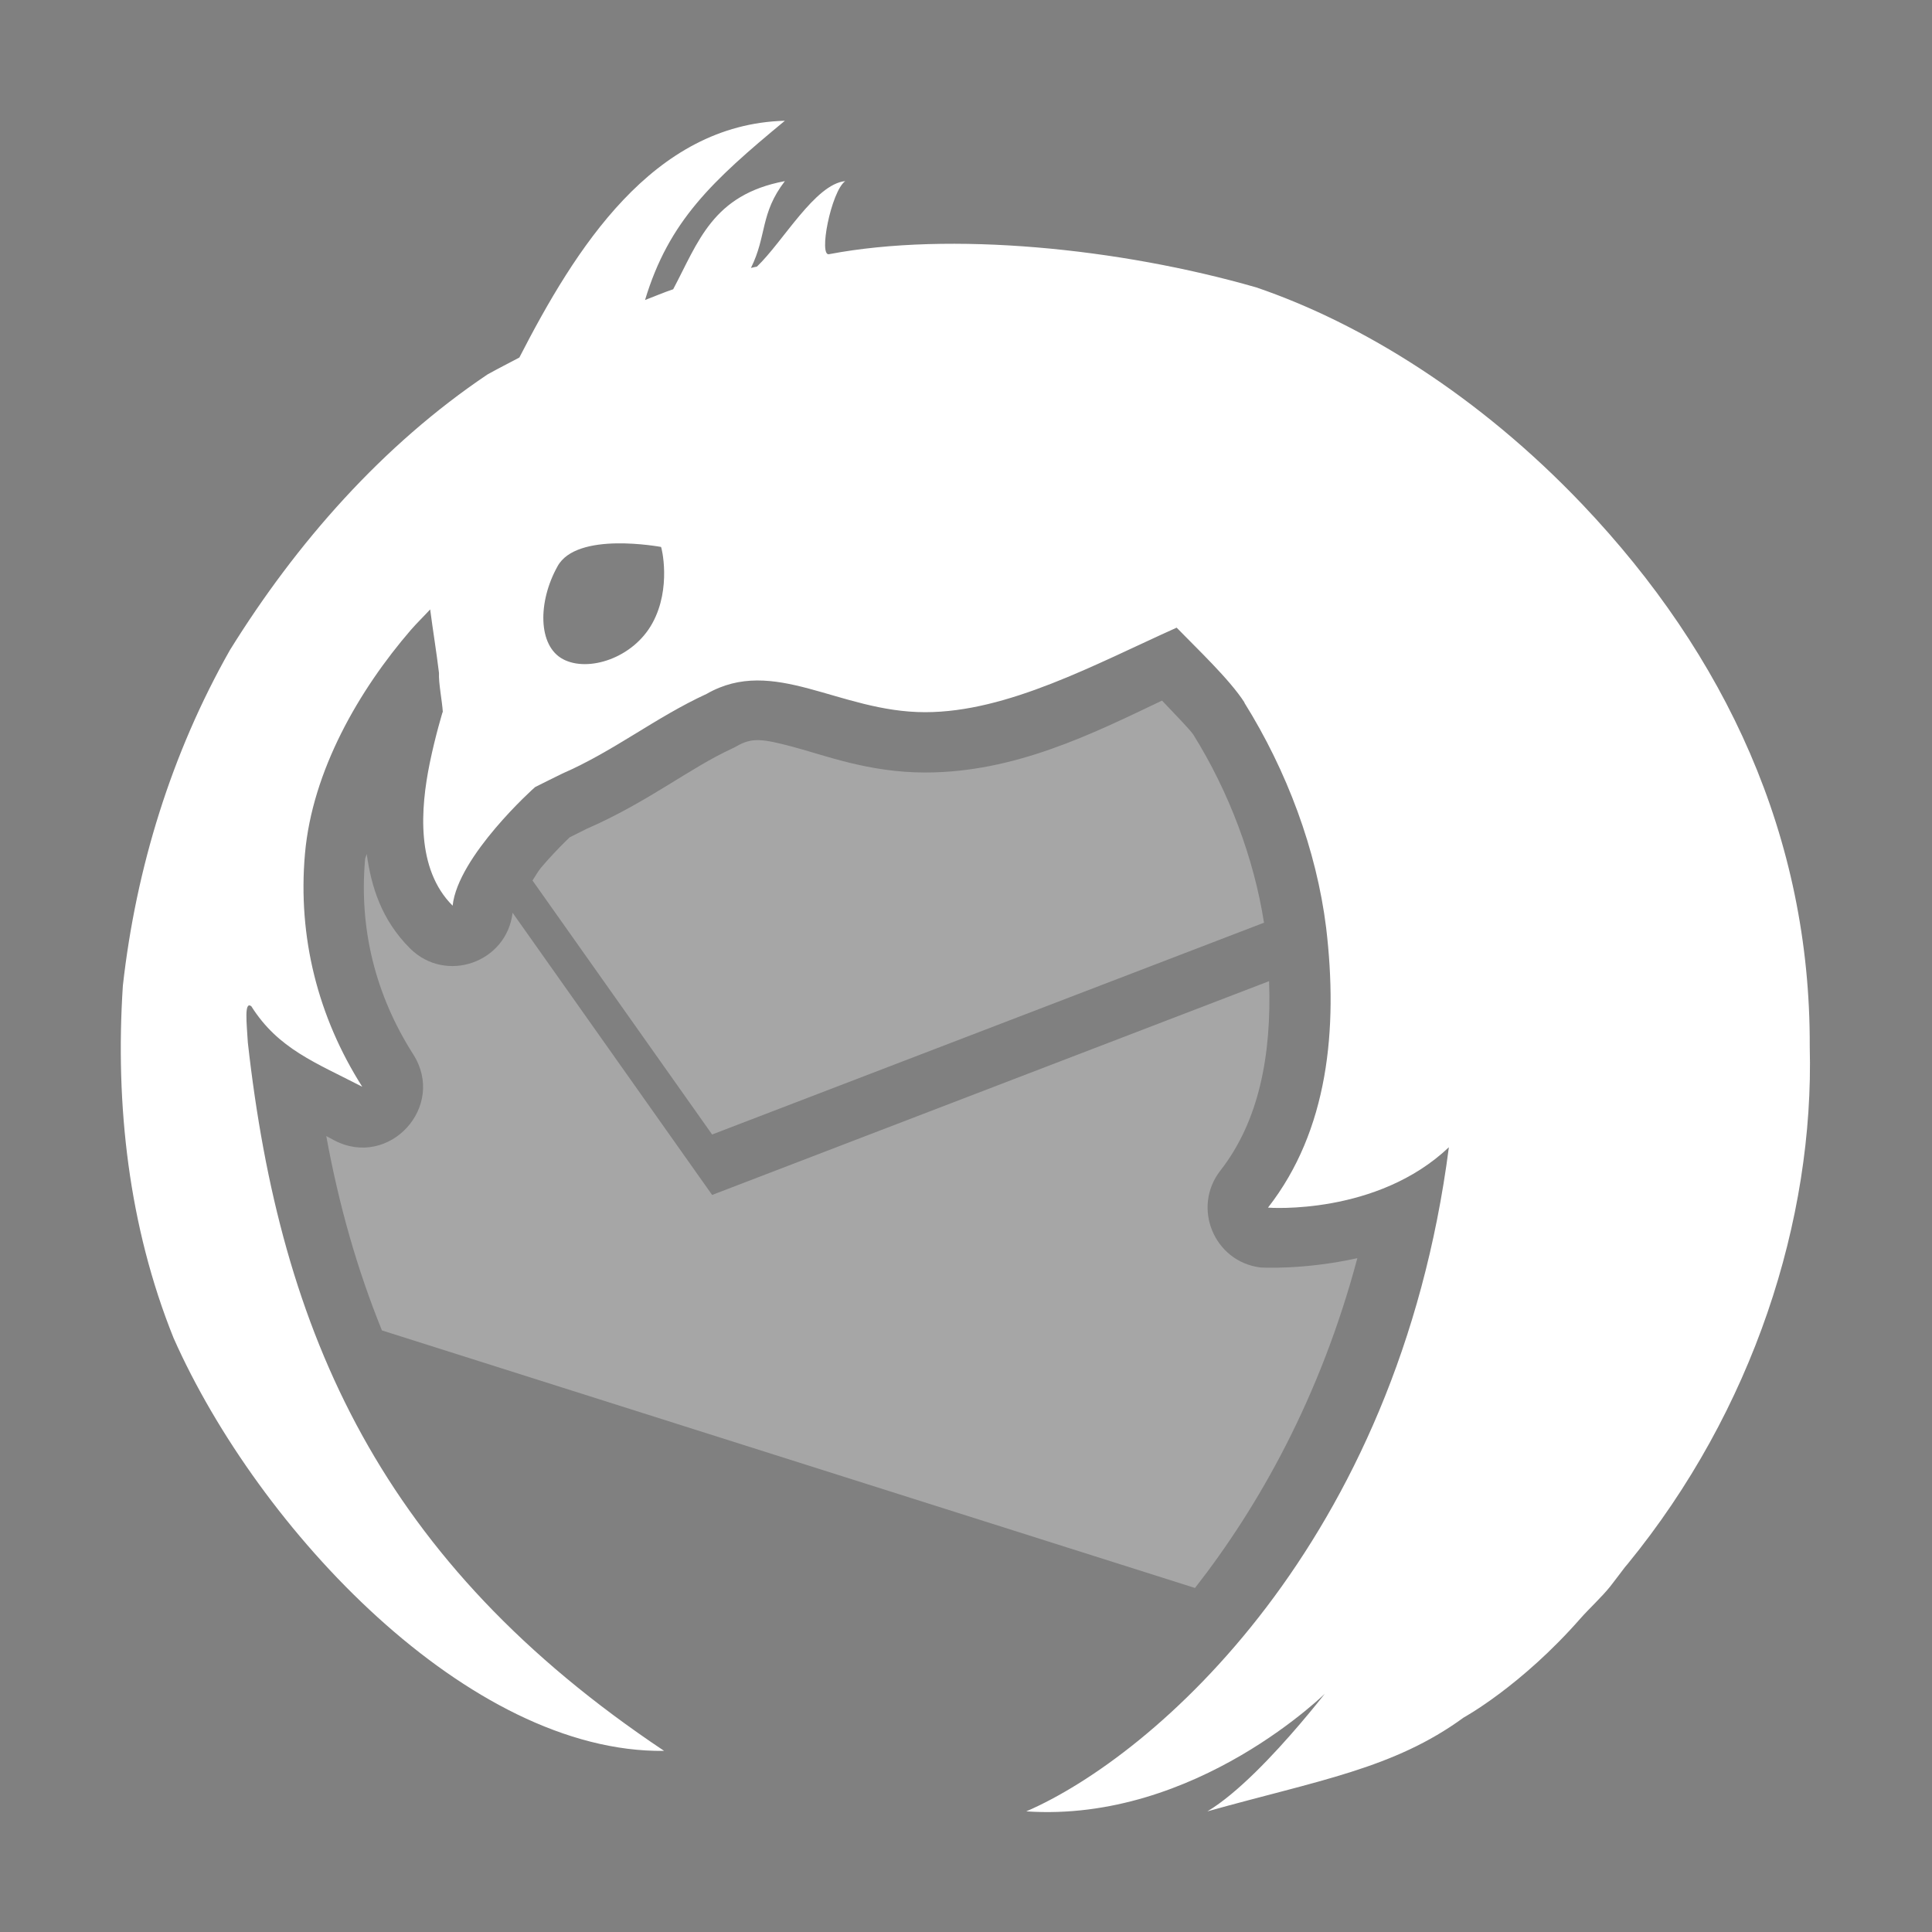 <svg xmlns="http://www.w3.org/2000/svg" width="32" height="32" x="0" y="0" version="1.1" xml:space="preserve">
 <rect width="100%" height="100%" fill="#808080" stroke="none"/>
 <g id="thunderbird">
  <rect style="opacity:0.001" width="32" height="32" x="0" y="0"/>
  <path style="opacity:0.3;fill:#ffffff" d="m 19.246,11.604 c -1.158,0.553 -2.439,1.191 -3.922,1.191 -0.935,0 -1.67,-0.287 -2.186,-0.424 -0.516,-0.137 -0.683,-0.157 -0.936,-0.012 -0.026,0.015 -0.053,0.029 -0.08,0.041 -0.703,0.324 -1.4,0.891 -2.41,1.33 -0.092,0.045 -0.184,0.092 -0.277,0.139 -0.024,0.023 -0.044,0.042 -0.076,0.074 -0.106,0.105 -0.251,0.256 -0.391,0.42 -0.06,0.071 -0.097,0.144 -0.148,0.221 l 2.975,4.207 9.141,-3.508 C 20.77,14.221 20.357,13.115 19.764,12.166 c -6.5e-4,-6.52e-4 -0.001,-0.001 -0.002,-0.002 -0.055,-0.083 -0.312,-0.345 -0.516,-0.561 z M 6.074,14.141 c -0.003,0.029 -0.025,0.061 -0.027,0.09 -0.102,1.159 0.173,2.252 0.797,3.232 0.552,0.863 -0.396,1.899 -1.305,1.426 -0.042,-0.022 -0.092,-0.051 -0.135,-0.072 0.21,1.148 0.513,2.211 0.922,3.219 l 13.467,4.266 c 1.058,-1.353 2.077,-3.164 2.689,-5.463 -0.887,0.197 -1.598,0.156 -1.609,0.154 -0.768,-0.1 -1.135,-0.997 -0.658,-1.607 0.636,-0.814 0.849,-1.909 0.805,-3.135 l -9.225,3.541 -3.305,-4.674 c -0.099,0.827 -1.106,1.178 -1.697,0.592 -0.477,-0.475 -0.645,-1.03 -0.719,-1.568 z"/>
  <path style="fill:#ffffff" d="M 13,2 C 10.809,2.058 9.524,4.128 8.602,5.922 8.426,6.015 8.251,6.104 8.076,6.201 6.335,7.371 4.91,8.992 3.809,10.766 2.84,12.475 2.253,14.377 2.035,16.326 1.906,18.302 2.131,20.314 2.875,22.162 4.283,25.337 7.77,29.04 11,29 6.315,25.873 4.645,22.097 4.105,17.268 4.085,16.936 4.043,16.578 4.162,16.666 4.609,17.374 5.224,17.598 6,18 5.265,16.843 4.93,15.518 5.051,14.143 5.172,12.763 5.95,11.425 6.805,10.434 6.906,10.318 7.02,10.208 7.125,10.094 c 0.046,0.355 0.105,0.709 0.146,1.053 -0.008,0.17 0.051,0.451 0.064,0.652 -5.78e-5,-1.79e-4 -0.004,-0.006 -0.004,-0.006 0.001,0 -0.117,0.378 -0.213,0.846 -7.744e-4,0.003 -0.001,0.006 -0.002,0.01 -0.149,0.733 -0.23,1.744 0.381,2.352 0.087,-0.819 1.348,-1.952 1.367,-1.965 0.152,-0.077 0.306,-0.152 0.449,-0.223 0.854,-0.371 1.545,-0.931 2.391,-1.32 1.114,-0.639 2.188,0.303 3.619,0.303 1.368,0 2.813,-0.792 4.166,-1.4 0.315,0.326 0.879,0.856 1.125,1.242 h -0.004 c 0.705,1.128 1.195,2.439 1.355,3.727 0.2,1.684 0.033,3.362 -0.963,4.637 0.021,0.003 1.805,0.13 2.996,-1 -0.85,6.57 -4.878,10.082 -7,11 2.824,0.19 5,-2 5,-2 0.411,-0.585 -0.993,1.398 -2,2 1.845,-0.517 3.082,-0.705 4.246,-1.555 -4.36e-4,0 0.946,-0.515 1.934,-1.641 0.131,-0.15 0.357,-0.359 0.492,-0.529 0.084,-0.106 0.162,-0.214 0.244,-0.32 0.014,-0.018 0.031,-0.035 0.045,-0.053 C 29.039,23.36 30.05,20.2 29.975,17.336 29.989,13.864 28.58,10.851 26.213,8.359 24.501,6.558 22.557,5.356 20.807,4.76 18.538,4.108 15.74,3.83 13.738,4.209 13.549,4.272 13.766,3.166 14,3 13.501,3.047 12.97,4.003 12.537,4.416 12.506,4.423 12.467,4.43 12.438,4.438 12.704,3.903 12.587,3.537 13,3 11.801,3.224 11.566,4.008 11.15,4.791 10.992,4.844 10.839,4.91 10.684,4.969 11.078,3.662 11.794,2.997 13,2 Z m -2.793,7 c 0.388,-0.007 0.739,0.059 0.742,0.059 0.007,0 0.177,0.68 -0.143,1.262 -0.32,0.584 -1.066,0.817 -1.479,0.598 C 8.906,10.698 8.908,9.965 9.234,9.381 9.392,9.089 9.819,9.007 10.207,9 Z"/>
 </g>
 <g id="22-22-thunderbird" transform="translate(27,5)">
  <rect style="opacity:0.001" width="22" height="22" x="5" y="5"/>
  <path style="opacity:0.3;fill:#ffffff" d="m 17.818,13.311 c -0.568,0.232 -1.101,0.484 -1.824,0.484 -0.026,3.7e-4 -0.052,-2.84e-4 -0.078,-0.002 -1.292,-0.101 -1.895,-0.021 -2.838,0.898 -0.076,0.074 -0.163,0.135 -0.258,0.182 -0.06,0.029 -0.116,0.051 -0.174,0.076 -0.066,0.041 -0.136,0.073 -0.209,0.098 l 1.557,1.748 4.914,-1.545 c 0.04,-0.148 0.078,-0.316 0.084,-0.301 -0.227,-0.922 -0.497,-1.303 -1.174,-1.639 z m -5.674,1.906 c -0.209,0.439 -0.7,0.675 -1.174,0.537 -4e-5,0.263 -0.073,0.548 -0.01,0.783 0.103,0.39 -0.039,0.804 -0.359,1.049 0.192,0.669 0.438,1.31 0.762,1.922 l 6.205,1.902 c 0.038,-0.046 0.078,-0.082 0.115,-0.129 0.389,-0.49 0.754,-1.069 1.055,-1.725 -0.009,0.004 -0.025,0.012 -0.033,0.016 -0.092,0.043 -0.168,0.078 -0.225,0.104 -0.028,0.013 -0.052,0.022 -0.074,0.031 -0.011,0.005 -0.021,0.01 -0.039,0.018 -0.009,0.004 -0.019,0.007 -0.045,0.016 -0.013,0.004 -0.066,0.019 -0.066,0.02 -1.5e-4,4e-5 -0.09,0.021 -0.09,0.021 -9.2e-5,10e-5 -0.258,0.005 -0.289,0.006 -0.774,-0.092 -1.15,-0.995 -0.67,-1.609 0.003,-0.003 0.011,-0.016 0.014,-0.02 0.243,-0.313 0.752,-1.043 1.158,-1.766 0.113,-0.2 0.181,-0.372 0.271,-0.561 l -4.656,1.463 z"/>
  <path style="fill:#ffffff" d="m 14.397,7.795 c -1.205,0.032 -1.86,1.127 -2.367,2.123 -0.185,0.093 -0.373,0.176 -0.557,0.277 -0.995,0.669 -1.81,1.596 -2.439,2.609 -0.553,0.977 -0.889,2.062 -1.014,3.176 -0.074,1.129 0.055,2.28 0.48,3.336 0.33,0.928 0.91,1.948 1.652,2.583 0.986,0.658 1.77,1.134 2.846,1.088 -2.24,-1.791 -3.422,-3.94 -3.795,-6.468 -0.012,-0.189 -0.035,-0.394 0.033,-0.344 0.255,0.405 0.315,0.389 0.758,0.619 -0.382,-1.43 0.128,-3.02 0.752,-4.182 0.078,-0.089 0.163,-0.175 0.246,-0.262 l 0.039,0.006 c 0.014,0.223 0.04,0.448 0.066,0.664 -0.005,0.104 0.062,0.282 0.082,0.396 -0.015,0.04 -0.099,0.281 -0.131,0.582 -0.019,0.119 -0.02,0.237 -0.002,0.352 0.003,0.023 0.005,0.044 0.01,0.066 0.01,0.04 0.021,0.081 0.037,0.121 0.035,0.094 0.081,0.183 0.156,0.256 0.028,-0.125 0.085,-0.227 0.162,-0.311 0.019,-0.021 0.049,-0.034 0.07,-0.053 0.07,-0.06 0.144,-0.117 0.223,-0.16 0.016,-0.009 0.016,-0.006 0.031,-0.014 0.196,-0.1 0.39,-0.162 0.391,-0.162 l 0.016,-0.016 c 0.081,-0.033 0.163,-0.069 0.238,-0.105 1.127,-1.099 2.193,-1.291 3.613,-1.18 0.782,0 1.227,-0.203 2,-0.551 1.187,0.496 1.696,1.271 2,2.551 0.115,0.962 -1.431,3.269 -2,3.998 -6.8e-5,1.1e-5 -0.004,0.002 -0.004,0.002 1.2e-5,0 0.004,-10e-6 0.004,0 0.012,0.002 1.718,-0.76 2.398,-1.406 -0.486,3.754 -3.186,6.082 -4.398,6.606 0.937,0.063 2.22,-0.521 3.104,-1.061 -0.403,0.432 -0.835,0.9 -1.104,1.061 1.055,-0.295 2.053,-0.403 2.719,-0.889 -2.49e-4,0 0.539,-0.494 1.104,-1.137 0.075,-0.086 0.204,-0.203 0.281,-0.301 0.048,-0.061 0.094,-0.123 0.141,-0.184 0.008,-0.01 0.017,-0.021 0.025,-0.031 1.187,-1.453 1.766,-3.258 1.723,-4.895 0.008,-1.984 -0.798,-3.705 -2.15,-5.129 C 20.858,10.401 19.747,9.769 18.746,9.428 17.711,9.131 16.493,8.98 15.457,9.038 c -0.104,0.001 -0.391,0.01 -0.783,0.043 -0.046,-0.086 0.011,-0.407 0.123,-0.486 -0.245,0.023 -0.471,0.342 -0.68,0.562 -0.035,0.007 -0.071,0.014 -0.104,0.021 0.188,-0.325 0.38,-0.691 0.604,-0.982 -0.694,0.13 -0.997,0.675 -1.336,1.178 -0.098,0.032 -0.193,0.071 -0.289,0.107 0.252,-0.726 0.725,-1.124 1.404,-1.686 z m -1.799,4.2 c 0.194,-0.004 0.369,0.029 0.371,0.029 0.003,0 0.088,0.34 -0.072,0.631 -0.16,0.292 -0.532,0.409 -0.738,0.299 -0.211,-0.11 -0.21,-0.478 -0.047,-0.77 0.079,-0.146 0.292,-0.186 0.486,-0.189 z"/>
 </g>
</svg>
